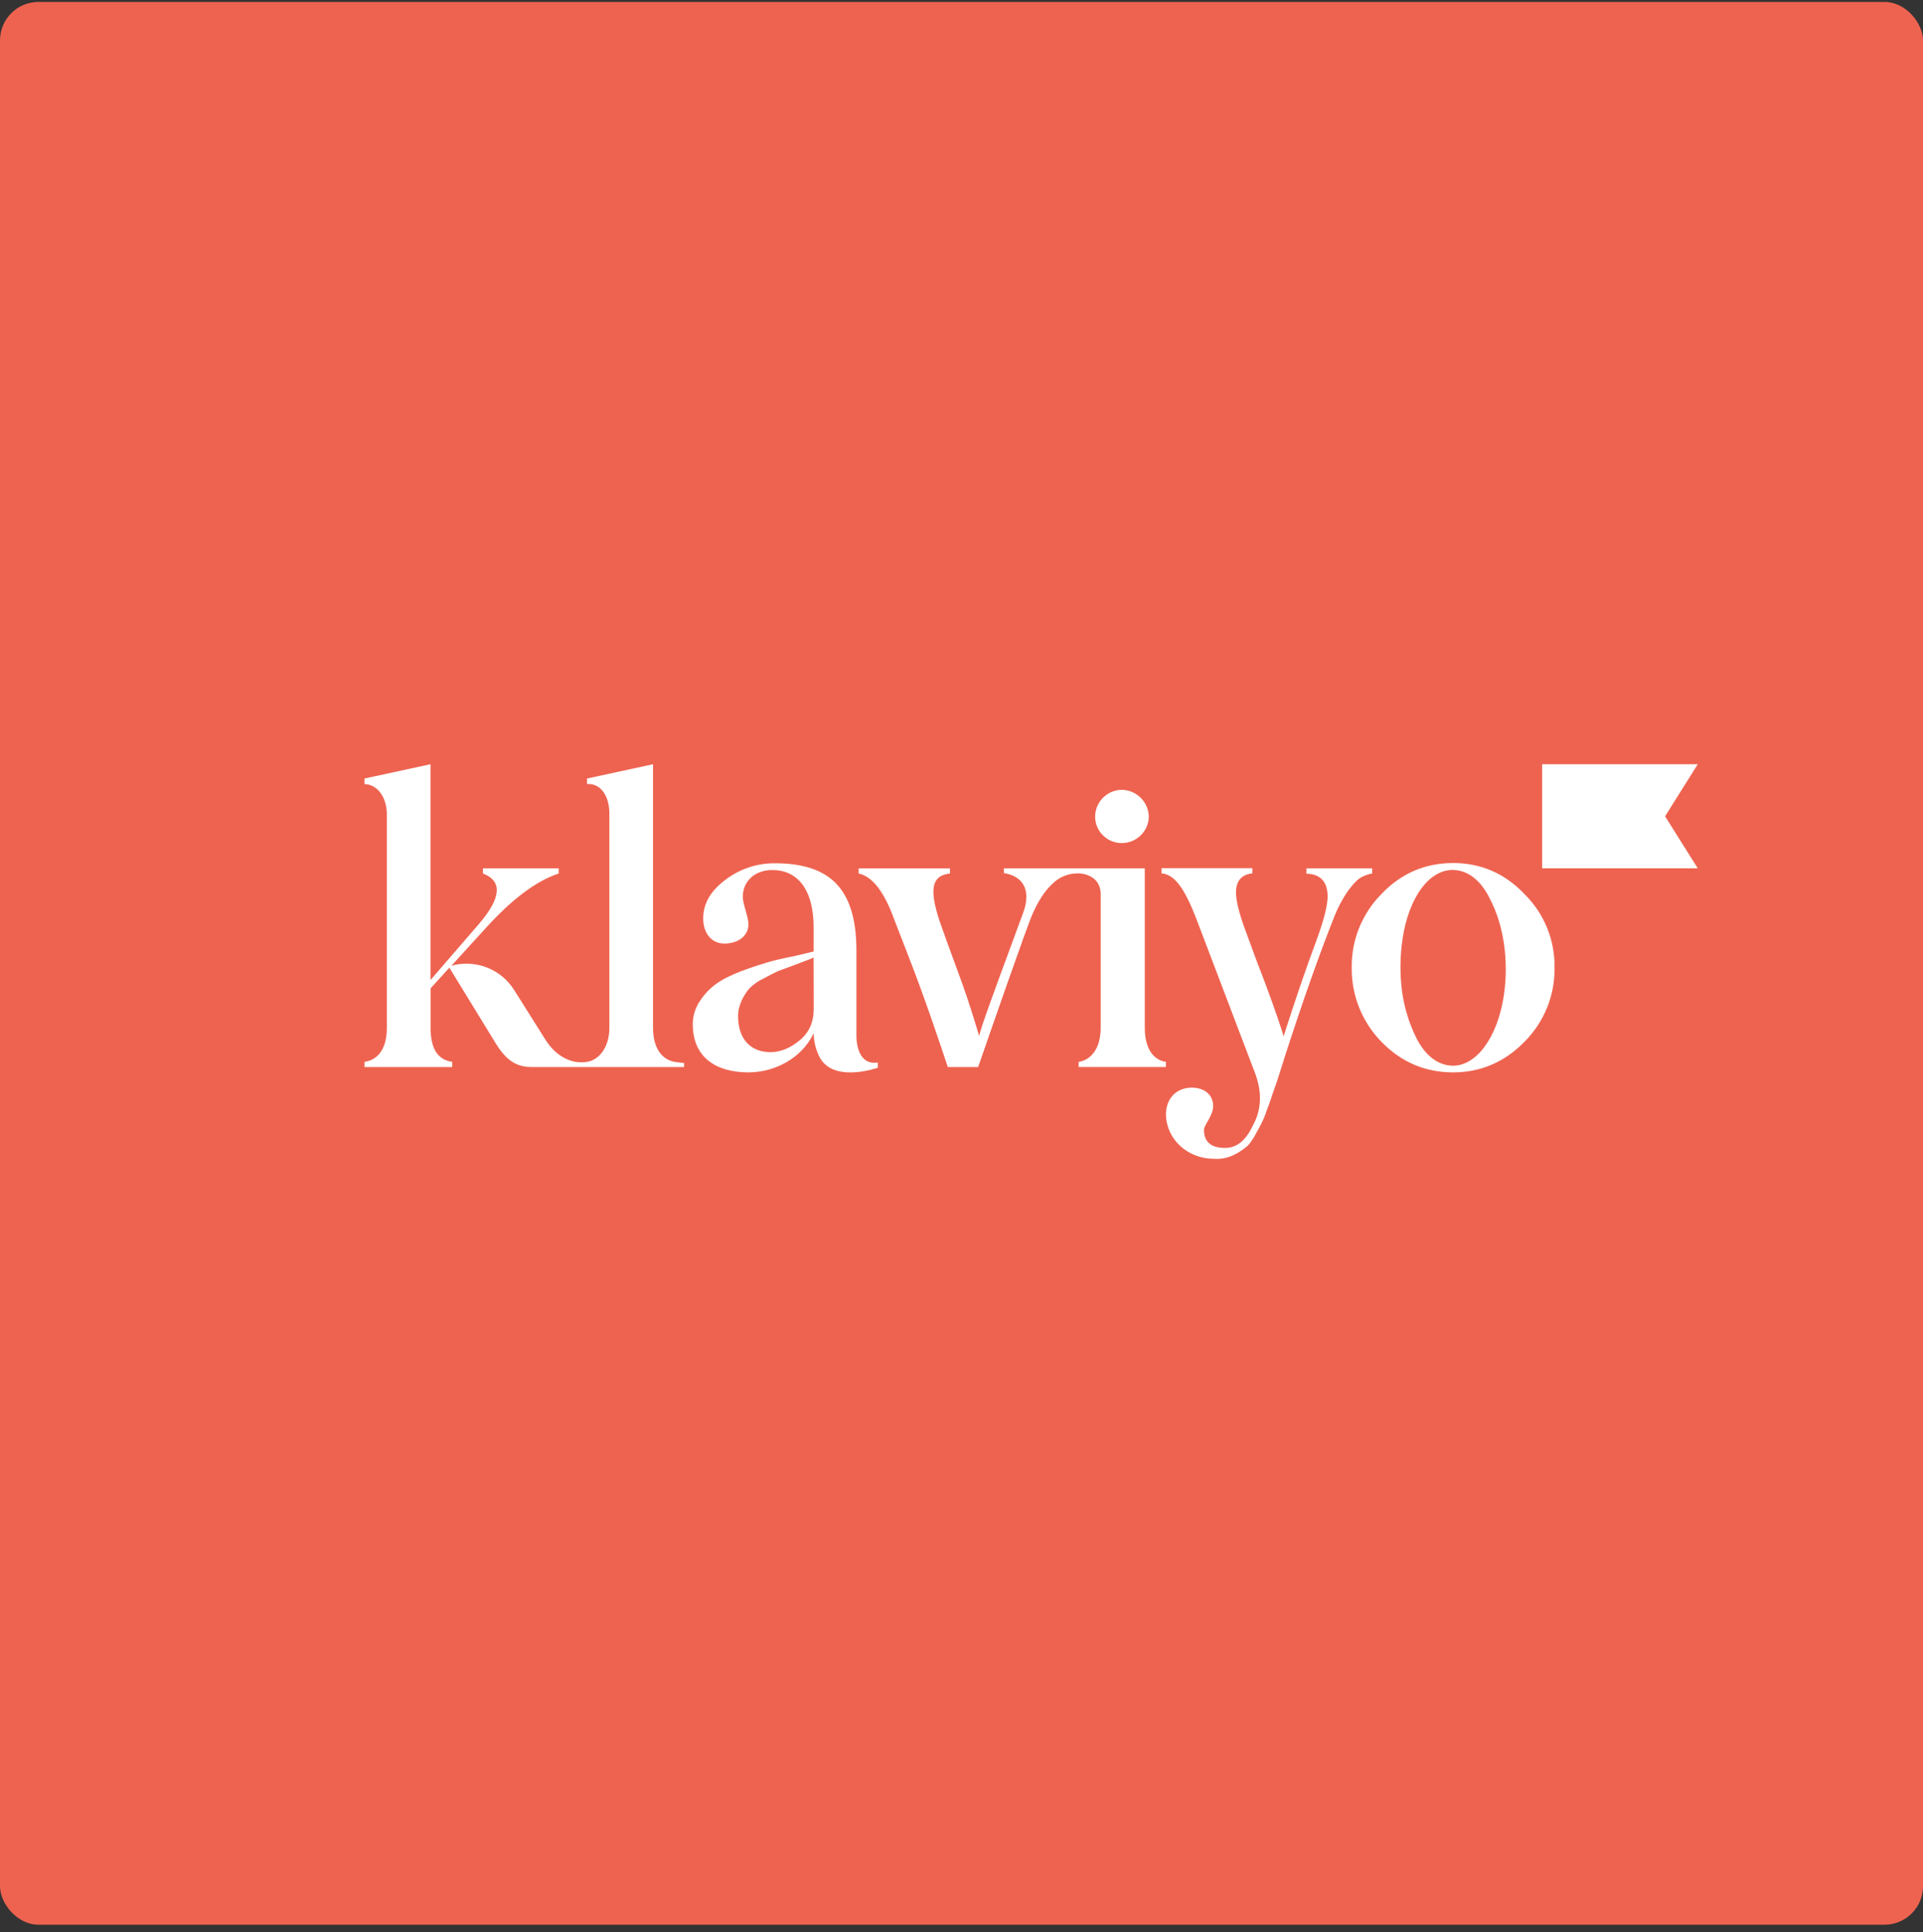 <svg width="200" height="201" viewBox="0 0 200 201" fill="none" xmlns="http://www.w3.org/2000/svg">
<rect x="0" y="0" width="200" height="201" fill="#333333" stroke="none"/>
<rect y="0.201" width="200" height="200" rx="4" fill="#EE6350"/>
<g clip-path="url(#clip0_10390_4823)">
<path d="M116.648 87.695C117.385 87.699 118.094 87.415 118.625 86.904C119.154 86.395 119.461 85.698 119.479 84.964C119.47 84.22 119.169 83.509 118.64 82.985C118.11 82.459 117.395 82.16 116.648 82.153C115.911 82.17 115.21 82.474 114.695 83C114.181 83.525 113.895 84.23 113.898 84.964C113.904 85.687 114.196 86.379 114.71 86.889C115.226 87.4 115.922 87.689 116.648 87.695ZM135.883 90.322H142.71V90.859C142.331 90.926 141.966 91.051 141.626 91.231C141.002 91.521 139.754 92.927 138.796 95.282C137.173 99.375 135.468 104.209 133.678 109.75L133.012 111.851C132.72 112.801 132.47 113.42 132.346 113.794C132.221 114.168 132.053 114.744 131.764 115.446C131.598 115.974 131.386 116.486 131.129 116.975C130.795 117.595 130.171 118.866 129.672 119.249C128.88 119.91 127.714 120.654 126.259 120.53C123.428 120.53 121.306 118.429 121.264 115.944C121.264 114.248 122.347 113.133 123.97 113.133C125.136 113.133 126.174 113.763 126.174 115.074C126.174 116.026 125.218 117.017 125.218 117.513C125.218 118.795 125.967 119.404 127.425 119.404C128.588 119.404 129.54 118.66 130.253 117.173C131.212 115.477 131.294 113.618 130.503 111.55L124.511 95.803C123.136 92.166 122.096 90.971 120.807 90.843V90.305H130.253V90.842C129.13 90.966 128.548 91.628 128.548 92.826C128.548 93.693 128.88 95.017 129.504 96.713L130.628 99.77C131.918 103.077 132.955 105.97 133.5 107.789C134.706 104.028 135.828 100.721 136.913 97.828C137.704 95.679 138.079 94.15 138.079 93.24C138.079 91.628 137.205 90.885 135.872 90.885L135.883 90.322ZM70.165 110.452C68.959 110.242 67.918 109.17 67.918 106.897V79.493L61.051 80.98V81.56C62.217 81.436 63.378 82.468 63.378 84.659V106.897C63.378 109.046 62.212 110.286 61.051 110.452C60.942 110.471 60.831 110.484 60.721 110.491C60.127 110.532 59.531 110.428 58.986 110.187C58.064 109.788 57.294 109.075 56.642 108.012L53.469 102.97C52.8 101.906 51.805 101.087 50.633 100.634C49.458 100.18 48.168 100.115 46.953 100.448L50.532 96.522C53.236 93.547 55.735 91.645 58.106 90.86V90.321H50.232V90.859C52.271 91.645 52.147 93.38 49.809 96.112L44.774 101.938V79.493L37.907 80.98V81.56C39.072 81.56 40.234 82.716 40.234 84.741V106.897C40.234 109.336 39.111 110.286 37.907 110.452V110.99H47.029V110.452C45.531 110.242 44.782 109.088 44.782 106.897V102.806L46.737 100.657L51.472 108.384C52.595 110.246 53.636 110.99 55.301 110.99H71.147V110.569C71.147 110.569 70.694 110.538 70.165 110.452ZM89.07 107.838V98.593C88.979 92.549 86.427 89.796 80.584 89.796C78.719 89.782 76.902 90.393 75.424 91.531C73.884 92.689 73.135 94.013 73.135 95.543C73.135 97.03 73.967 98.146 75.34 98.146C76.797 98.146 77.838 97.32 77.838 96.162C77.838 95.295 77.254 94.095 77.254 93.269C77.254 91.78 78.38 90.498 80.335 90.498C82.833 90.498 84.621 92.36 84.621 96.492V98.972L82.541 99.467C81.458 99.677 80.544 99.888 79.835 100.098C79.127 100.308 78.213 100.594 77.129 101.005C74.965 101.833 73.802 102.619 72.801 104.107C72.311 104.825 72.05 105.676 72.052 106.546C72.052 109.975 74.466 111.546 77.838 111.546C80.502 111.546 83.339 110.141 84.621 107.495C84.639 108.33 84.84 109.15 85.211 109.899C86.622 112.735 91.295 111.059 91.295 111.059V110.521C89.249 110.838 89.08 108.422 89.07 107.838ZM84.627 104.976C84.627 106.34 84.128 107.456 83.129 108.241C82.173 109.027 81.174 109.441 80.133 109.441C78.094 109.441 76.761 108.117 76.761 105.678C76.761 104.523 77.396 103.447 77.927 102.827C78.348 102.399 78.841 102.049 79.385 101.793C80.091 101.421 80.442 101.23 80.925 101.007L82.829 100.306C83.785 99.934 84.367 99.728 84.617 99.604L84.627 104.976ZM176.574 90.322H160.388V79.493H176.574L173.176 84.907L176.574 90.322ZM143.672 108.359C142.676 107.342 141.891 106.138 141.362 104.816C140.832 103.495 140.568 102.082 140.586 100.659C140.564 99.242 140.825 97.835 141.355 96.521C141.886 95.204 142.674 94.007 143.672 92.998C145.714 90.847 148.214 89.769 151.134 89.769C154.009 89.769 156.512 90.847 158.553 92.998C159.565 93.999 160.365 95.194 160.903 96.512C161.44 97.827 161.704 99.238 161.68 100.659C161.701 102.085 161.435 103.5 160.898 104.822C160.36 106.145 159.563 107.348 158.553 108.359C156.512 110.46 154.009 111.546 151.134 111.546C148.214 111.546 145.714 110.47 143.672 108.359ZM154.885 93.343C154.062 91.744 152.981 90.807 151.711 90.555C149.137 90.04 146.86 92.668 146.012 96.847C145.65 98.722 145.562 100.639 145.752 102.539C145.938 104.44 146.47 106.292 147.322 108.002C148.147 109.603 149.226 110.538 150.495 110.79C153.07 111.305 155.412 108.565 156.266 104.344C156.975 100.816 156.615 96.52 154.874 93.341L154.885 93.343Z" fill="white"/>
<path d="M119.062 106.896V90.321H104.412V90.819C106.369 91.109 107.299 92.576 106.411 94.954C101.833 107.312 102.125 106.757 101.833 107.749C101.541 106.797 100.874 104.459 99.793 101.526C98.712 98.593 98.004 96.647 97.712 95.779C96.588 92.348 96.963 91.067 98.795 90.861V90.323H89.304V90.861C90.72 91.151 91.968 92.762 93.009 95.655L94.466 99.416C96.068 103.48 97.949 109.081 98.577 110.991H101.731C102.747 108.049 106.821 96.311 107.367 95.118C107.955 93.758 108.622 92.728 109.367 92.016C109.727 91.632 110.164 91.33 110.65 91.128C111.137 90.926 111.661 90.829 112.189 90.844C112.189 90.844 114.475 90.844 114.475 93.035V106.896C114.475 109.207 113.352 110.285 112.186 110.451V110.989H121.26V110.451C120.061 110.285 119.062 109.211 119.062 106.896Z" fill="white"/>
</g>
<defs>
<clipPath id="clip0_10390_4823">
<rect width="138.667" height="41.051" fill="white" transform="translate(37.907 79.493)"/>
</clipPath>
</defs>
</svg>
